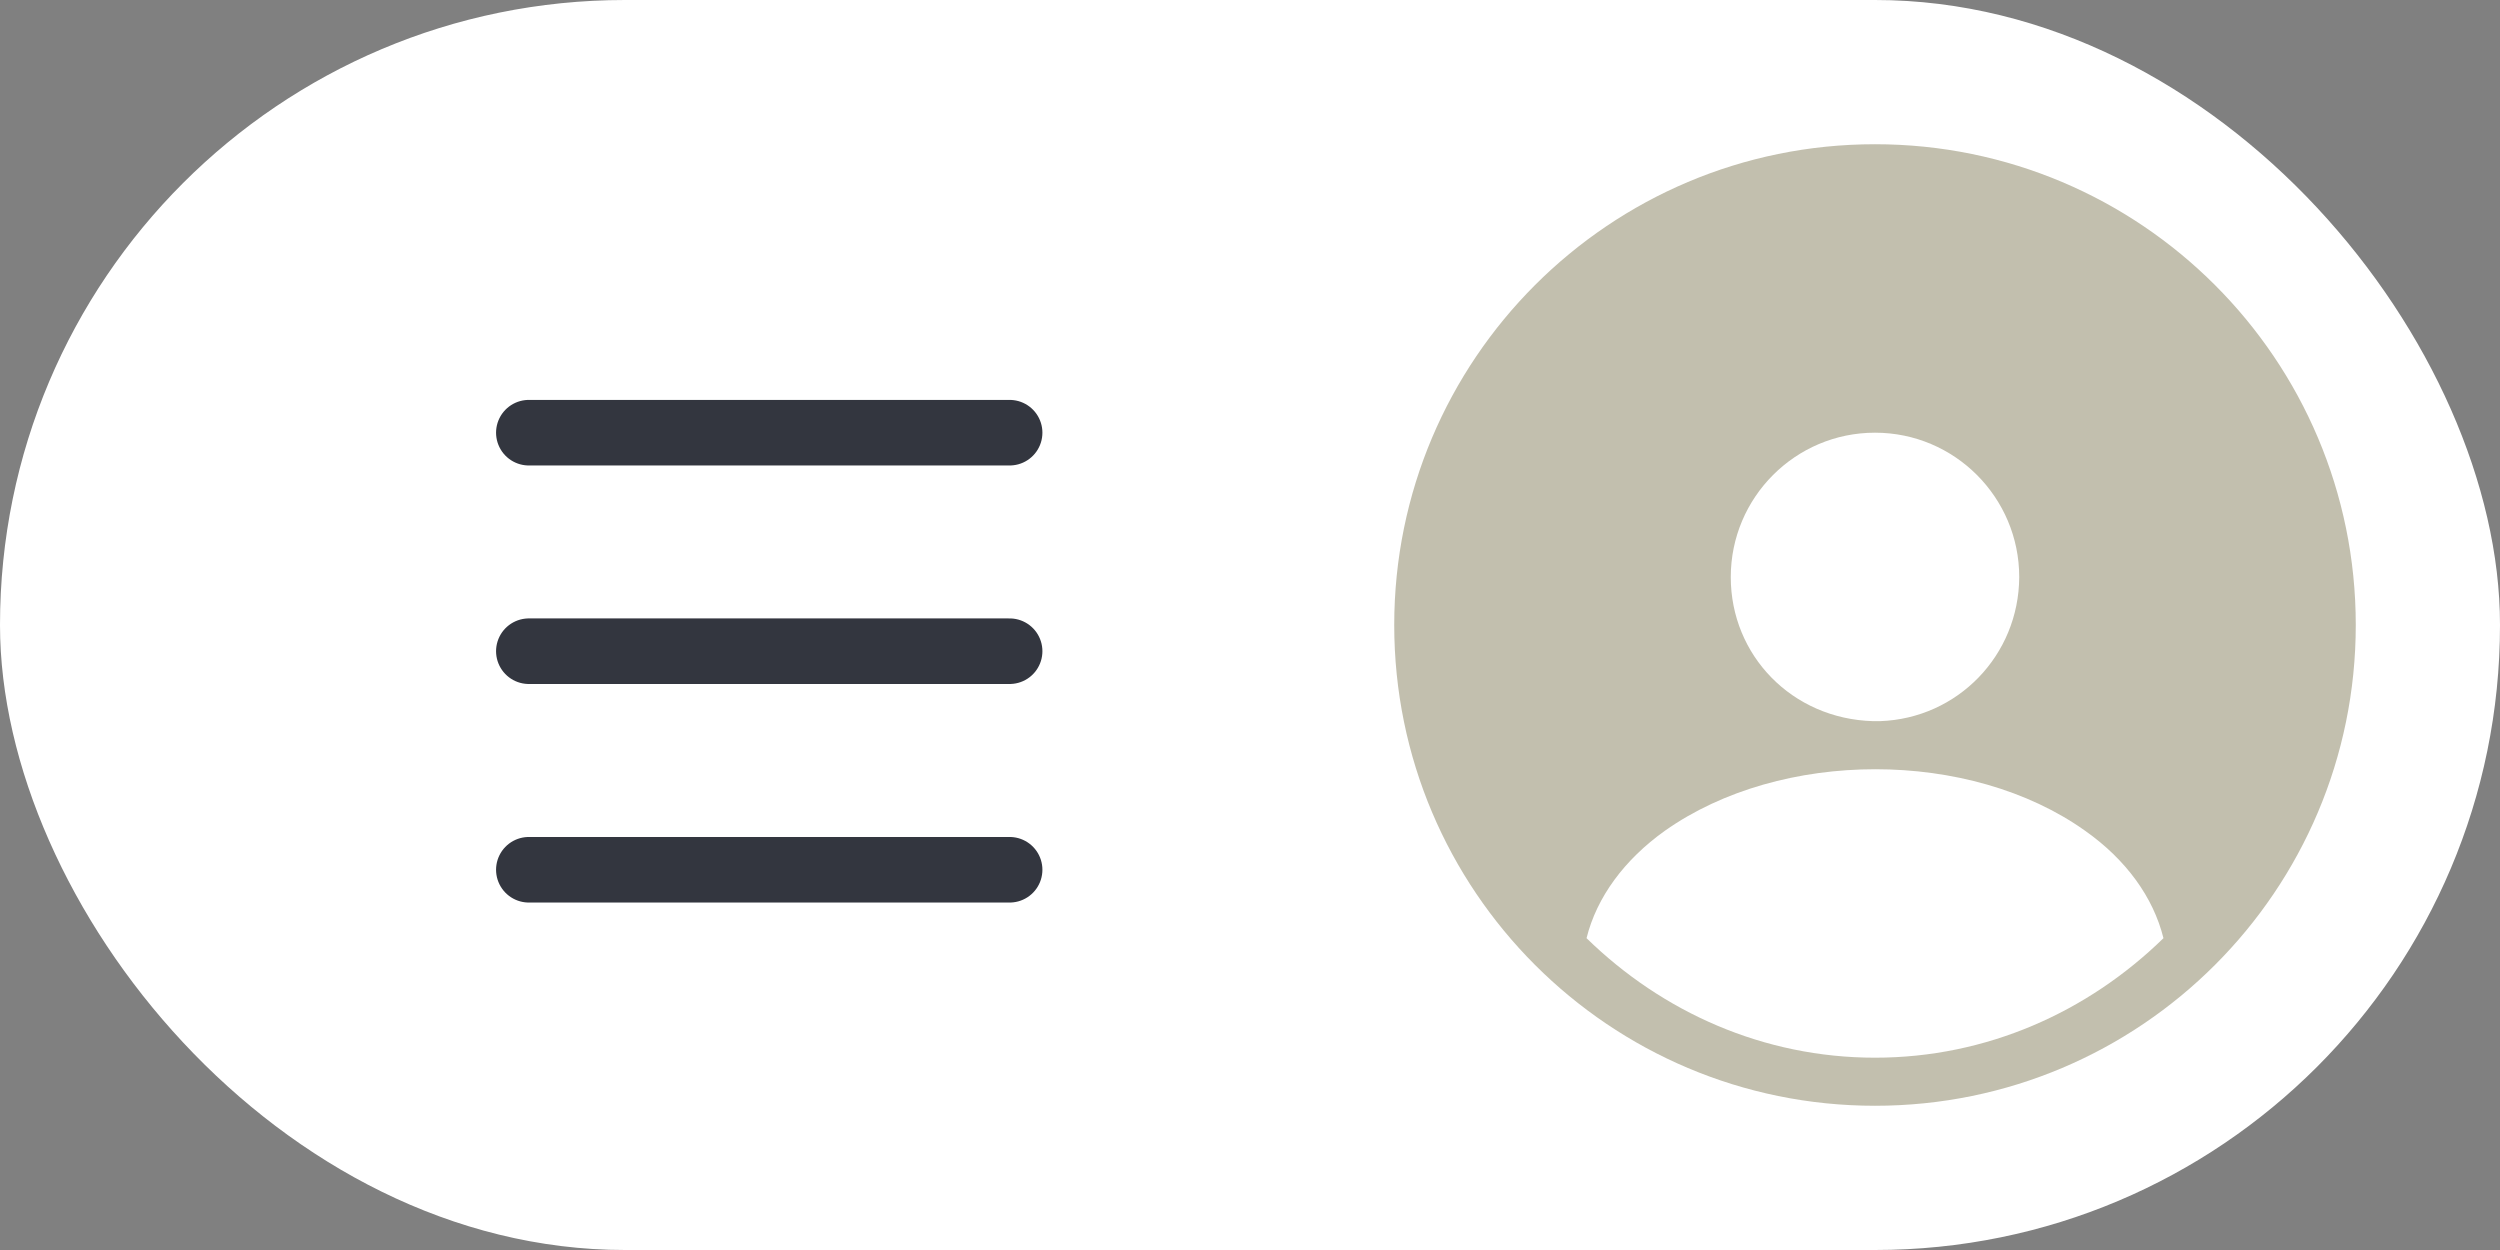 <svg width="52" height="26" viewBox="0 0 52 26" fill="none" xmlns="http://www.w3.org/2000/svg">
<rect x="0" y="0" width="52" height="26" fill="#808080" stroke="none"/>
<rect width="52" height="26" rx="13" fill="white"/>
<path d="M39 23C44.523 23 49 18.523 49 13C49 7.477 44.523 3 39 3C33.477 3 29 7.477 29 13C29 18.523 33.477 23 39 23Z" fill="#C2BFAE"/>
<path d="M39 9C37.344 9 36 10.346 36 12.004C36 13.63 37.272 14.952 38.96 15C38.984 15 39.016 15 39.032 15C39.048 15 39.072 15 39.088 15C39.096 15 39.104 15 39.104 15C40.72 14.944 41.992 13.63 42 12.004C42 10.346 40.656 9 39 9Z" fill="white"/>
<path d="M45 19.514C43.425 21.052 41.319 22 39 22C36.681 22 34.575 21.052 33 19.514C33.212 18.66 33.788 17.881 34.628 17.281C37.044 15.573 40.974 15.573 43.372 17.281C44.221 17.881 44.788 18.66 45 19.514Z" fill="white"/>
<path d="M11 9H21" stroke="#33363F" stroke-width="1.364" stroke-linecap="round"/>
<path d="M11 13.545H21" stroke="#33363F" stroke-width="1.364" stroke-linecap="round"/>
<path d="M11 18.091H21" stroke="#33363F" stroke-width="1.364" stroke-linecap="round"/>
</svg>

